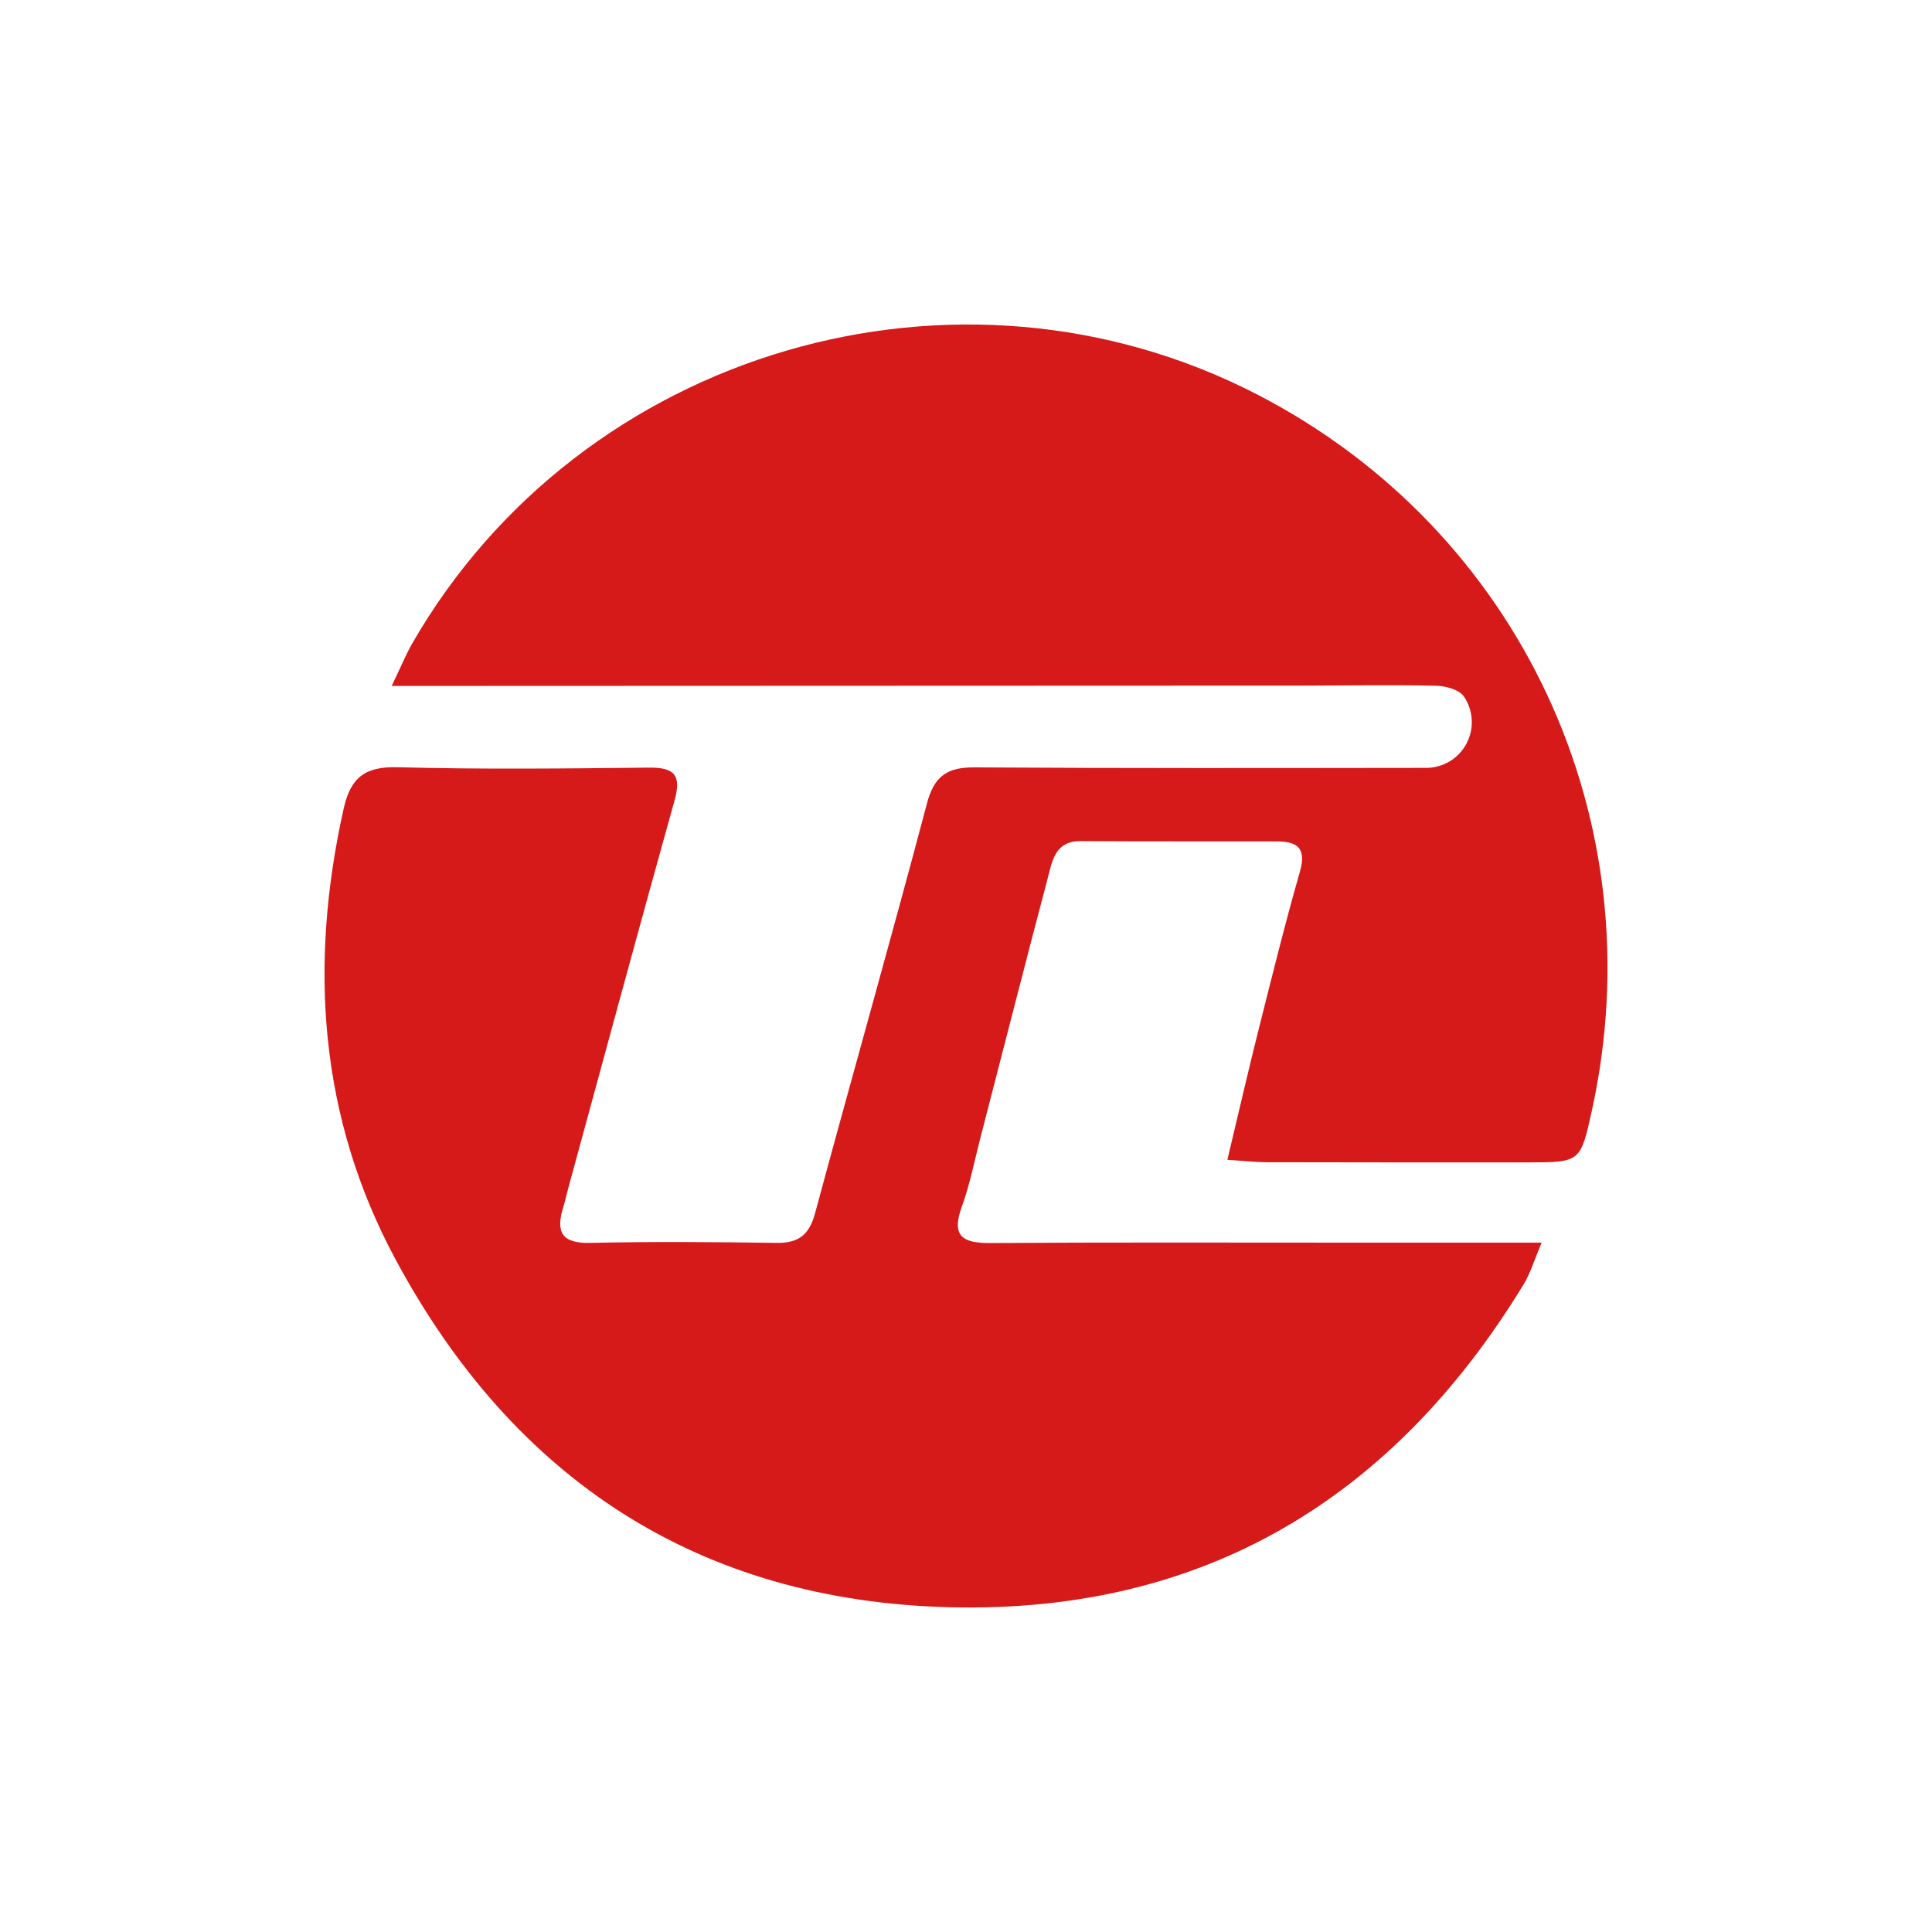 <svg width="128" height="128" viewBox="0 0 128 128" fill="none" xmlns="http://www.w3.org/2000/svg">
<path d="M81.318 76.835C82.034 73.85 82.654 71.13 83.333 68.426C84.23 64.861 85.11 61.286 86.123 57.748C86.573 56.191 85.948 55.745 84.596 55.745C80.268 55.734 75.941 55.755 71.618 55.724C69.895 55.708 69.714 57.036 69.412 58.189C67.9 63.91 66.442 69.642 64.957 75.374C64.559 76.91 64.257 78.482 63.716 79.964C63 81.946 63.828 82.36 65.615 82.355C73.4 82.302 81.185 82.329 88.976 82.329H102.139C101.641 83.497 101.391 84.363 100.935 85.107C92.264 99.323 79.695 106.888 62.963 106.484C46.326 106.081 34.049 98.027 26.211 83.449C21.141 74.03 20.451 63.931 22.774 53.551C23.235 51.5 24.206 50.772 26.343 50.831C31.896 50.98 37.448 50.916 43.001 50.857C44.688 50.841 45.16 51.351 44.688 53.041C42.301 61.583 39.989 70.152 37.65 78.716C37.533 79.131 37.448 79.556 37.321 79.97C36.812 81.585 37.183 82.387 39.087 82.345C43.197 82.254 47.307 82.286 51.417 82.345C52.881 82.371 53.608 81.84 54 80.384C56.44 71.332 59.012 62.311 61.409 53.243C61.892 51.41 62.756 50.831 64.559 50.841C74.514 50.905 84.463 50.884 94.417 50.873C94.971 50.886 95.518 50.746 95.998 50.469C96.478 50.193 96.872 49.789 97.138 49.303C97.404 48.817 97.533 48.267 97.508 47.713C97.484 47.159 97.308 46.622 97 46.161C96.703 45.699 95.791 45.444 95.155 45.433C92.27 45.364 89.385 45.417 86.5 45.423L30.692 45.444H25.951C26.587 44.126 26.895 43.356 27.303 42.644C38.493 23.19 63.462 15.853 83.36 26.17C100.728 35.17 109.681 54.364 105.47 73.558C104.711 76.995 104.711 77.005 101.253 77.011C95.483 77.016 89.713 77.011 83.943 77C83.18 77 82.416 76.91 81.323 76.841" fill="#D61919"/>
</svg>
